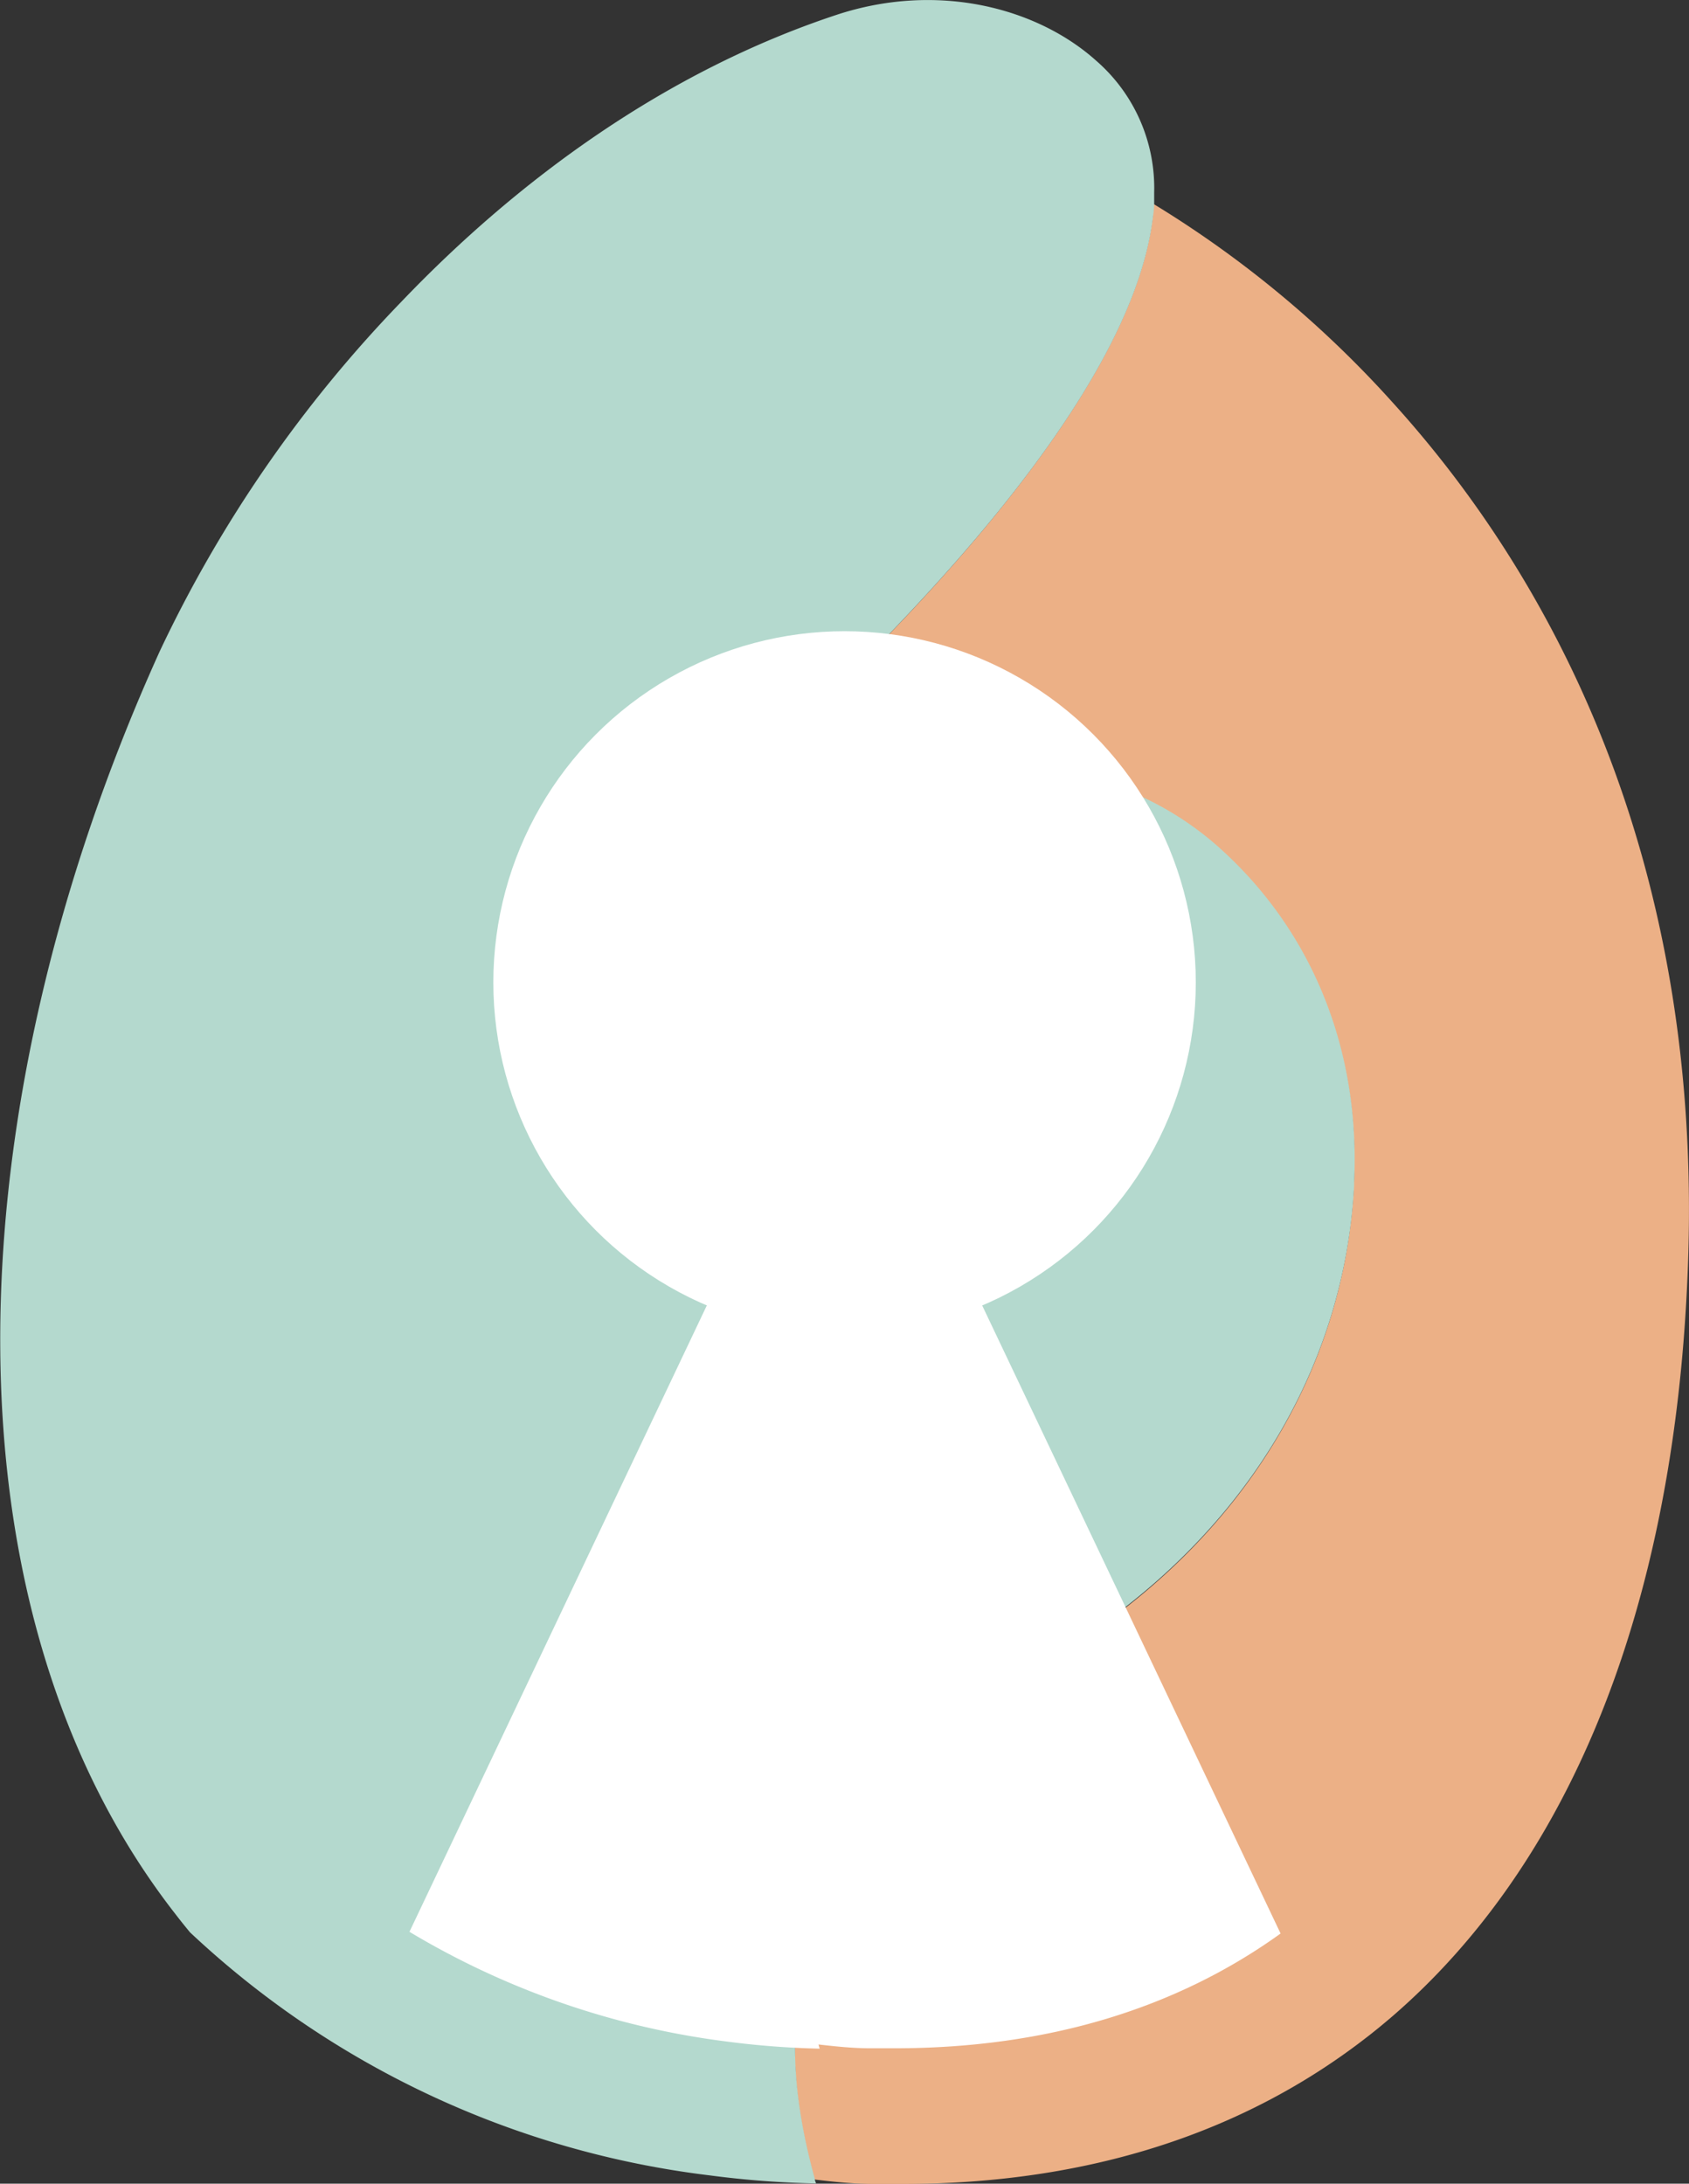 <svg id="Layer_8" data-name="Layer 8" xmlns="http://www.w3.org/2000/svg" viewBox="0 0 129.07 166.89"><rect x="0" y="0" width="129.07" height="166.89" fill="#333333" stroke="none"/><defs><style>.cls-1{fill:#ecb086;}.cls-2{fill:#b4d9ce;}.cls-3{fill:#fff;}</style></defs><path class="cls-1" d="M485.41,283.9c-.77,22.59-6.88,40.75-17.82,53l-.18.2a51.48,51.48,0,0,1-4.6,4.51c-.69.59-1.38,1.16-2.1,1.71-9.33,7.2-21.17,11.1-35.34,11.1-.73,0-1.45,0-2.17,0-1.53,0-3.05-.16-4.55-.34-1.94-7.1-1.75-11.82-.84-16,1.3-5.95,7.4-16.62,19.9-24.41,13.84-8.63,21.42-21.63,22.16-35.46,0-.05,0-.1,0-.15v-.1c.48-10-3.1-19-10.11-25.41-12.81-11.73-33.28-5.2-40.3-2.43,15.6-13.69,33.16-31.9,35-45.74.06-.43.1-.85.12-1.27a81.77,81.77,0,0,1,18.28,15.19C475.69,232.46,486.43,254,485.41,283.9Z" transform="translate(-356.41 -187.51)"/><path class="cls-2" d="M459.89,277.89v.1c0,.05,0,.1,0,.15-.74,13.83-8.32,26.83-22.16,35.46-12.5,7.79-18.6,18.46-19.9,24.41-.91,4.18-1.1,8.9.84,16,0,.12.06.24.1.37a72.84,72.84,0,0,1-8.16-.62,70.33,70.33,0,0,1-39.68-18.57c-.38-.46-.75-.92-1.11-1.39-18.15-23.25-17.16-61.25-1.21-96.5a99.4,99.4,0,0,1,18.51-26.77c8.88-9.28,20.12-17.54,33.17-21.87,7.74-2.57,15.37-.57,19.9,3.5a12.89,12.89,0,0,1,4.42,10.07q0,.41,0,.81c0,.42-.06.84-.12,1.27-1.8,13.84-19.36,32.05-35,45.74,7-2.77,27.49-9.3,40.3,2.43C456.79,258.86,460.37,267.89,459.89,277.89Z" transform="translate(-356.41 -187.51)"/><circle class="cls-3" cx="64.54" cy="75.08" r="26.84"/><path class="cls-3" d="M454.27,335.28c-7.9,5.69-17.77,8.77-29.49,8.77-.63,0-1.26,0-1.88,0-1.32,0-2.64-.14-3.94-.29a2.66,2.66,0,0,0,.09.32,65.48,65.48,0,0,1-7.07-.54,62.4,62.4,0,0,1-24.28-8.39l22.7-47.82,10.54-22.22,10.55,22.22Z" transform="translate(-356.41 -187.51)"/></svg>